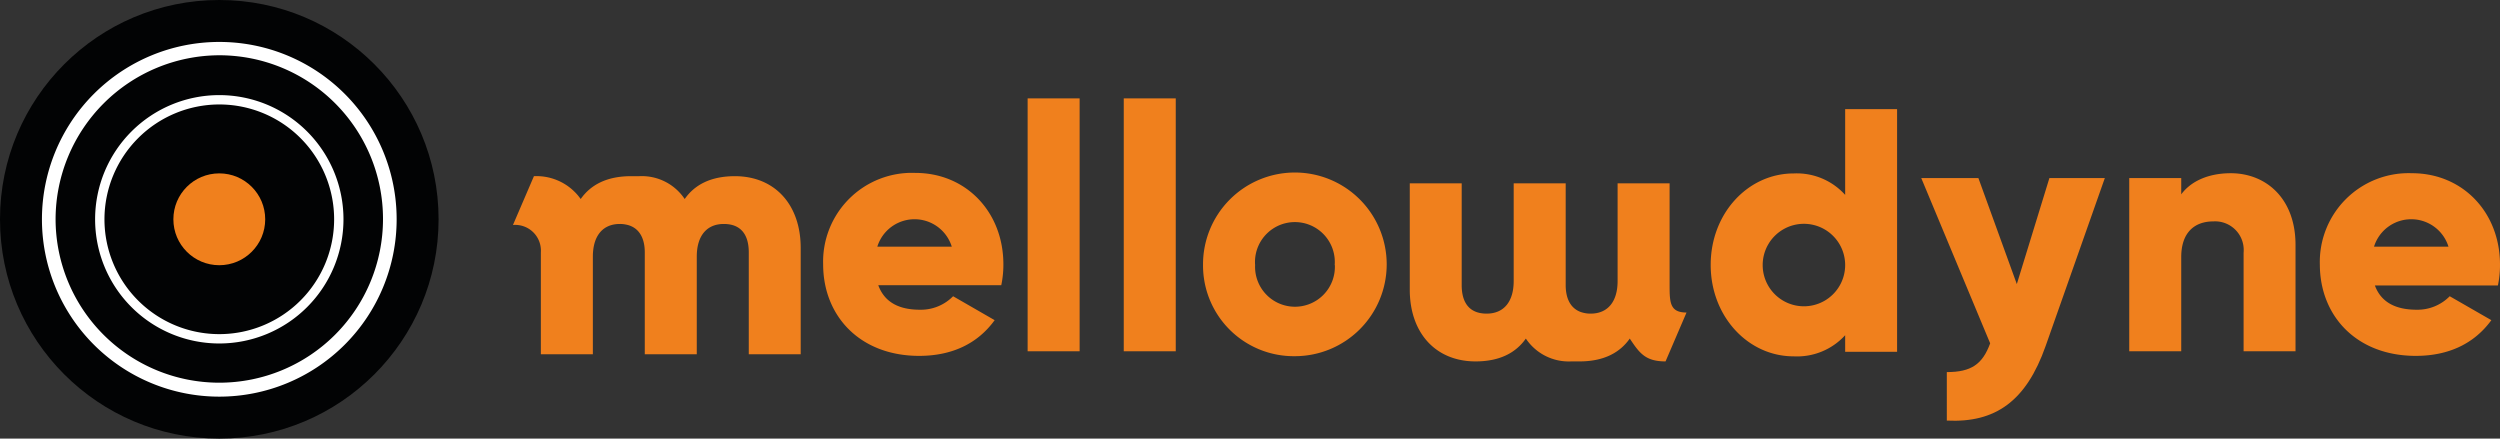 <svg xmlns="http://www.w3.org/2000/svg" viewBox="0 0 320.69 56.26"><rect x="0" y="0" width="320.69" height="56.26" fill="#333333" stroke="none"/><defs><style>.cls-1{fill:#020304;}.cls-2{fill:#f0801d;}.cls-3{fill:#fff;}</style></defs><g id="Capa_2" data-name="Capa 2"><g id="Capa_1-2" data-name="Capa 1"><circle class="cls-1" cx="28.13" cy="28.13" r="18.91"/><circle class="cls-1" cx="28.13" cy="28.13" r="23.07"/><circle class="cls-1" cx="28.13" cy="28.13" r="28.13"/><circle class="cls-1" cx="28.13" cy="28.13" r="10.82"/><circle class="cls-2" cx="28.13" cy="28.13" r="5.89"/><path class="cls-3" d="M28.13,13.4A14.73,14.73,0,1,1,13.4,28.13,14.75,14.75,0,0,1,28.13,13.4m0-1.2A15.93,15.93,0,1,0,44.06,28.13,15.93,15.93,0,0,0,28.13,12.2Z"/><path class="cls-3" d="M28.13,7.09a21,21,0,1,1-21,21,21.07,21.07,0,0,1,21-21m0-1.71A22.75,22.75,0,1,0,50.88,28.13,22.74,22.74,0,0,0,28.13,5.38Z"/><path class="cls-2" d="M118,39.73A5.79,5.79,0,0,0,122.26,38l5.33,3.07c-2.17,3-5.46,4.58-9.68,4.58-7.6,0-12.32-5.12-12.32-11.74a11.39,11.39,0,0,1,11.83-11.73c6.49,0,11.29,5,11.29,11.73a12.79,12.79,0,0,1-.27,2.67H112.66C113.51,38.93,115.55,39.73,118,39.73Zm4.09-8.09a5,5,0,0,0-9.55,0Z"/><path class="cls-2" d="M131.82,12.62h6.67V45.06h-6.67Z"/><path class="cls-2" d="M144.15,12.62h6.67V45.06h-6.67Z"/><path class="cls-2" d="M154.32,34A11.78,11.78,0,1,1,166.1,45.69,11.64,11.64,0,0,1,154.32,34Zm16.89,0A5.12,5.12,0,1,0,161,34a5.12,5.12,0,1,0,10.23,0Z"/><path class="cls-2" d="M243.35,14V45.13h-6.66V43a8.35,8.35,0,0,1-6.62,2.71c-5.83,0-10.63-5.11-10.63-11.73s4.8-11.73,10.63-11.73A8.35,8.35,0,0,1,236.69,25V14Zm-6.66,20a5.29,5.29,0,1,0-10.58,0,5.29,5.29,0,1,0,10.58,0Z"/><path class="cls-2" d="M270,22.84l-7.6,21.56c-2.49,7.06-6.44,9.86-12.67,9.55V47.73c3.12,0,4.58-1,5.56-3.69l-8.84-21.2h7.33l4.93,13.6,4.18-13.6Z"/><path class="cls-2" d="M294.46,31.42V45.06H287.8V32.4a3.67,3.67,0,0,0-3.87-4c-2.44,0-4.13,1.43-4.13,4.58V45.06h-6.67V22.84h6.67v2.09c1.2-1.64,3.42-2.71,6.35-2.71C290.64,22.22,294.46,25.42,294.46,31.42Z"/><path class="cls-2" d="M310,39.73A5.78,5.78,0,0,0,314.24,38l5.34,3.07c-2.18,3-5.47,4.58-9.69,4.58-7.6,0-12.31-5.12-12.31-11.74A11.39,11.39,0,0,1,309.4,22.22c6.49,0,11.29,5,11.29,11.73a12.79,12.79,0,0,1-.27,2.67H304.64C305.49,38.93,307.53,39.73,310,39.73Zm4.08-8.09a5,5,0,0,0-9.55,0Z"/><path class="cls-2" d="M216.34,40.09c-2.13,0-2.17-1.28-2.17-3.51V23.52H207.5V36.05c0,2.62-1.24,4.18-3.46,4.18a3.54,3.54,0,0,1-.75-.07c-1.64-.3-2.45-1.63-2.45-3.58V23.52h-6.67V36.05c0,2.62-1.24,4.18-3.47,4.18s-3.2-1.42-3.2-3.65V23.52h-6.66V37.16c0,5.56,3.33,9.2,8.44,9.2,3.16,0,5.2-1.15,6.45-2.93a6.62,6.62,0,0,0,5.82,2.93l.51,0,.55,0c3.16,0,5.2-1.15,6.45-2.93,1.24,1.86,2,2.93,4.59,2.93Z"/><path class="cls-2" d="M65.8,28.86a3.3,3.3,0,0,1,3.58,3.51V45.44h6.67V32.91c0-2.62,1.24-4.18,3.46-4.18a3.54,3.54,0,0,1,.75.07c1.64.3,2.45,1.63,2.45,3.57V45.44h6.67V32.91c0-2.62,1.24-4.18,3.47-4.18s3.2,1.42,3.2,3.64V45.44h6.66V31.8c0-5.56-3.33-9.2-8.44-9.2-3.16,0-5.2,1.15-6.44,2.93A6.61,6.61,0,0,0,82,22.6l-.51,0-.55,0c-3.16,0-5.2,1.15-6.45,2.93a6.94,6.94,0,0,0-6-2.93Z"/></g></g></svg>